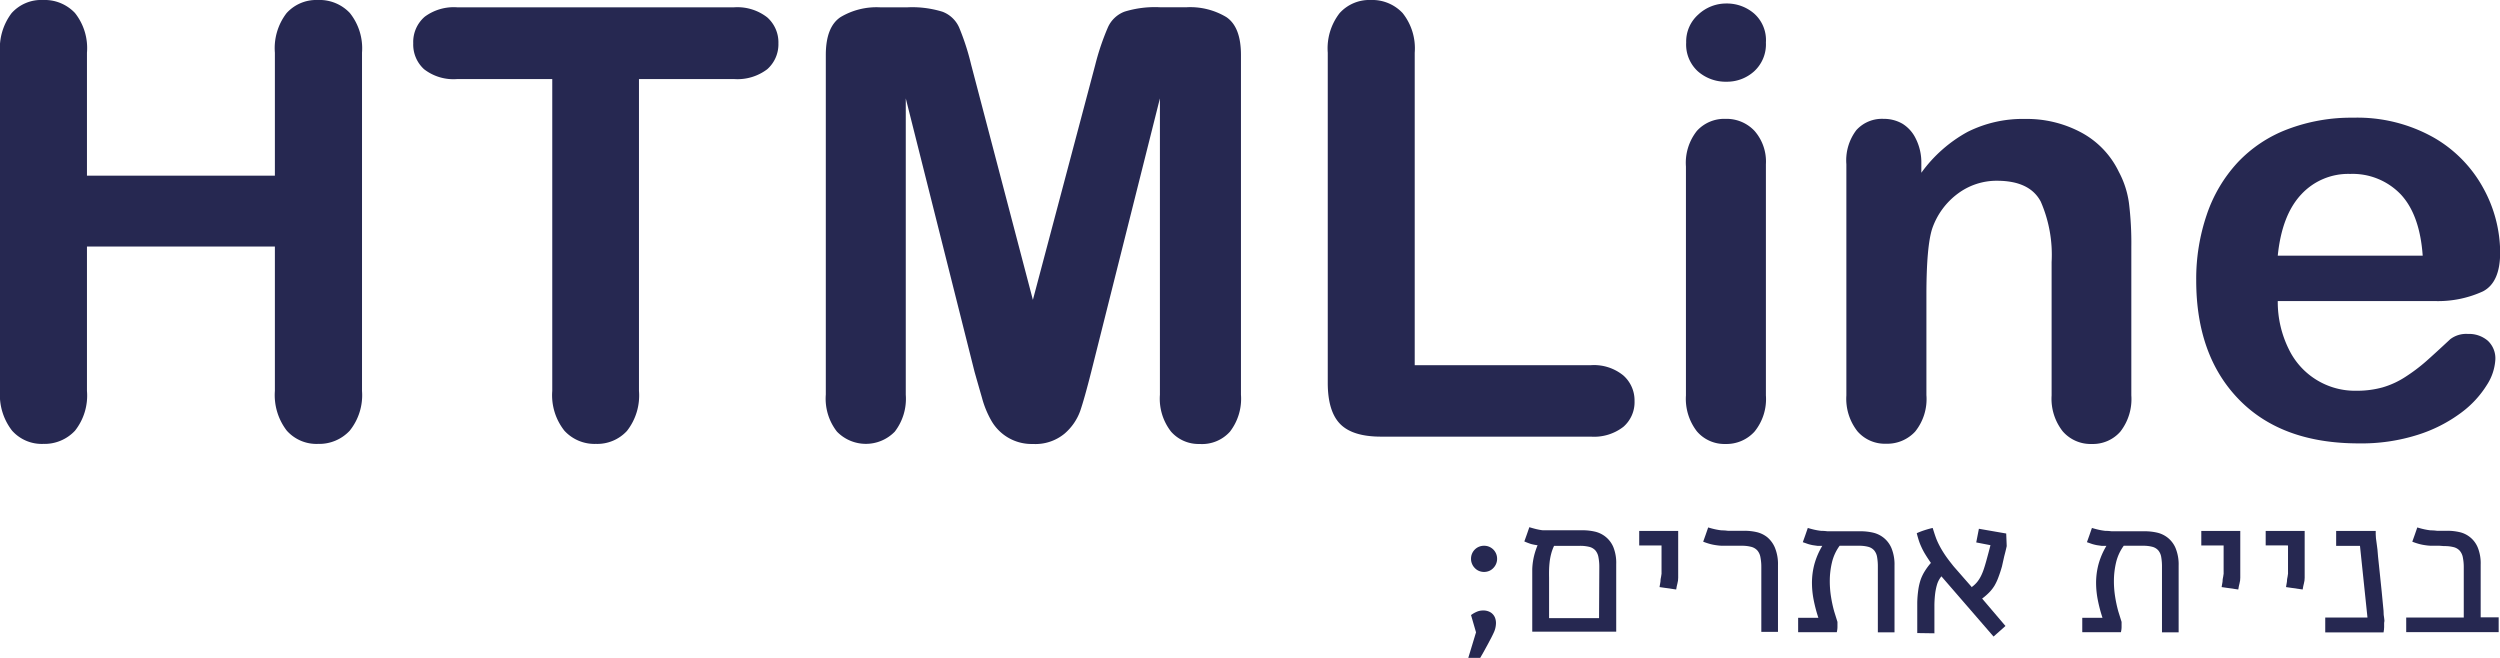 <svg xmlns="http://www.w3.org/2000/svg" viewBox="0 0 300.13 78.99"><title>logo</title><g id="Layer_2" data-name="Layer 2"><g id="Layer_1-2" data-name="Layer 1"><path d="M10.44,6.33V21.09H33V6.33A6.9,6.9,0,0,1,34.4,1.58,4.8,4.8,0,0,1,38.14,0,5,5,0,0,1,42,1.56a6.78,6.78,0,0,1,1.46,4.76V46.93a6.79,6.79,0,0,1-1.48,4.78,5,5,0,0,1-3.8,1.58,4.76,4.76,0,0,1-3.76-1.6A7,7,0,0,1,33,46.93V29.6H10.44V46.93A6.79,6.79,0,0,1,9,51.71a5,5,0,0,1-3.8,1.58,4.76,4.76,0,0,1-3.76-1.6A7,7,0,0,1,0,46.93V6.33A7,7,0,0,1,1.39,1.58,4.77,4.77,0,0,1,5.17,0,5,5,0,0,1,9,1.56,6.78,6.78,0,0,1,10.44,6.33Z" style="fill:#262851"/><path d="M88.1,9.49H76.71V46.93a6.89,6.89,0,0,1-1.44,4.8,4.84,4.84,0,0,1-3.73,1.56,4.9,4.9,0,0,1-3.78-1.58,6.85,6.85,0,0,1-1.46-4.78V9.49H54.91a5.76,5.76,0,0,1-4-1.18,4,4,0,0,1-1.3-3.11A4,4,0,0,1,51,2,5.86,5.86,0,0,1,54.91.88H88.1a5.84,5.84,0,0,1,4,1.2A4,4,0,0,1,93.45,5.2a4,4,0,0,1-1.34,3.11A5.91,5.91,0,0,1,88.1,9.49Z" style="fill:#262851"/><path d="M117,44.65l-8.26-32.84V47.39a6.47,6.47,0,0,1-1.32,4.43,4.84,4.84,0,0,1-6.94,0,6.41,6.41,0,0,1-1.34-4.45V6.61q0-3.37,1.76-4.55A8.42,8.42,0,0,1,105.68.88h3.23a12.33,12.33,0,0,1,4.24.53,3.56,3.56,0,0,1,2,1.9,29.48,29.48,0,0,1,1.44,4.46L124,36l7.49-28.23A29.48,29.48,0,0,1,133,3.3a3.56,3.56,0,0,1,2-1.9,12.33,12.33,0,0,1,4.24-.53h3.23a8.42,8.42,0,0,1,4.75,1.18q1.76,1.18,1.76,4.55V47.39a6.47,6.47,0,0,1-1.32,4.43A4.5,4.5,0,0,1,144,53.3a4.39,4.39,0,0,1-3.41-1.48,6.42,6.42,0,0,1-1.34-4.43V11.81L131,44.65q-.81,3.2-1.32,4.69a6.48,6.48,0,0,1-1.88,2.72A5.48,5.48,0,0,1,124,53.3,5.56,5.56,0,0,1,119,50.48a11.53,11.53,0,0,1-1.11-2.72Q117.46,46.27,117,44.65Z" style="fill:#262851"/><path d="M169.84,6.33V43.84H191a5.58,5.58,0,0,1,3.88,1.23,4,4,0,0,1,1.35,3.09,3.91,3.91,0,0,1-1.34,3.08,5.73,5.73,0,0,1-3.9,1.18H165.8q-3.41,0-4.9-1.51T159.4,46V6.33a6.9,6.9,0,0,1,1.42-4.75A4.8,4.8,0,0,1,164.57,0a5,5,0,0,1,3.81,1.56A6.78,6.78,0,0,1,169.84,6.33Z" style="fill:#262851"/><path d="M207.28,9.81a5.06,5.06,0,0,1-3.43-1.23,4.35,4.35,0,0,1-1.42-3.48,4.33,4.33,0,0,1,1.46-3.36A4.9,4.9,0,0,1,207.28.42a5,5,0,0,1,3.3,1.2A4.26,4.26,0,0,1,212,5.1a4.39,4.39,0,0,1-1.41,3.46A4.86,4.86,0,0,1,207.28,9.81ZM212,19.72V47.46a6.19,6.19,0,0,1-1.37,4.36,4.54,4.54,0,0,1-3.48,1.48,4.34,4.34,0,0,1-3.43-1.51,6.38,6.38,0,0,1-1.32-4.32V20a6.16,6.16,0,0,1,1.32-4.29,4.43,4.43,0,0,1,3.43-1.44,4.6,4.6,0,0,1,3.48,1.44A5.58,5.58,0,0,1,212,19.72Z" style="fill:#262851"/><path d="M230.66,19.58v1.16a16.8,16.8,0,0,1,5.54-4.9,14.75,14.75,0,0,1,6.91-1.56,13.79,13.79,0,0,1,6.79,1.65,10.5,10.5,0,0,1,4.46,4.68,11.13,11.13,0,0,1,1.23,3.8,39.34,39.34,0,0,1,.28,5.2V47.46a6.36,6.36,0,0,1-1.32,4.36,4.38,4.38,0,0,1-3.43,1.48,4.43,4.43,0,0,1-3.48-1.51,6.32,6.32,0,0,1-1.34-4.32v-16A16,16,0,0,0,245,24.21q-1.32-2.51-5.26-2.51a7.78,7.78,0,0,0-4.68,1.53,8.79,8.79,0,0,0-3.09,4.2q-.7,2.14-.7,8v12a6.23,6.23,0,0,1-1.35,4.38,4.56,4.56,0,0,1-3.5,1.46A4.35,4.35,0,0,1,223,51.79a6.32,6.32,0,0,1-1.34-4.32V19.72a6,6,0,0,1,1.2-4.1,4.14,4.14,0,0,1,3.27-1.35,4.43,4.43,0,0,1,2.29.6A4.29,4.29,0,0,1,230,16.66,6.32,6.32,0,0,1,230.66,19.58Z" style="fill:#262851"/><path d="M292.22,36.14H273.45a12.75,12.75,0,0,0,1.32,5.77,8.82,8.82,0,0,0,8.1,5,11.5,11.5,0,0,0,3.15-.4,10.22,10.22,0,0,0,2.76-1.27,21.05,21.05,0,0,0,2.46-1.85q1.13-1,2.92-2.67a3.15,3.15,0,0,1,2.11-.63,3.47,3.47,0,0,1,2.39.81,2.89,2.89,0,0,1,.91,2.29,6.24,6.24,0,0,1-1,3,12.07,12.07,0,0,1-3.08,3.34,17.51,17.51,0,0,1-5.17,2.65,22.26,22.26,0,0,1-7.15,1.05q-9.25,0-14.38-5.27t-5.13-14.31a23.87,23.87,0,0,1,1.27-7.89,17.41,17.41,0,0,1,3.69-6.24,16,16,0,0,1,6-4,21.45,21.45,0,0,1,7.88-1.39,18.67,18.67,0,0,1,9.65,2.37,15.61,15.61,0,0,1,6,6.13,16.13,16.13,0,0,1,2,7.66q0,3.62-2.07,4.69A12.92,12.92,0,0,1,292.22,36.14Zm-18.77-5.45h17.4q-.35-4.92-2.65-7.37a8,8,0,0,0-6.06-2.44,7.68,7.68,0,0,0-5.89,2.48Q273.94,25.84,273.45,30.69Z" style="fill:#262851"/><path d="M176.6,73.84a3.41,3.41,0,0,1,.77-.43,1.89,1.89,0,0,1,.65-.12,1.68,1.68,0,0,1,.93.23,1.34,1.34,0,0,1,.51.59,1.76,1.76,0,0,1,.13.81,2.77,2.77,0,0,1-.21.91q-.13.3-.34.71l-.45.85-.47.86-.42.73h-1.43l.93-3.07Zm1.56-8.32a1.55,1.55,0,0,1,.62.12,1.55,1.55,0,0,1,.83.83,1.55,1.55,0,0,1,.12.62,1.52,1.52,0,0,1-.12.6,1.57,1.57,0,0,1-.33.5,1.48,1.48,0,0,1-.5.35,1.6,1.6,0,0,1-1.23,0,1.48,1.48,0,0,1-.5-.35,1.57,1.57,0,0,1-.33-.5,1.52,1.52,0,0,1-.12-.6,1.55,1.55,0,0,1,.12-.62,1.55,1.55,0,0,1,.83-.83A1.55,1.55,0,0,1,178.16,65.52Z" style="fill:#262851"/><path d="M183.95,69.39q0-.57,0-1.06a8,8,0,0,1,.29-1.87,8.71,8.71,0,0,1,.35-1,6.2,6.2,0,0,1-.78-.15A8.27,8.27,0,0,1,183,65l.3-.84.3-.87q.49.15.87.24a6.42,6.42,0,0,0,.73.13q.36,0,.75,0H190a6.55,6.55,0,0,1,1.46.16,3.19,3.19,0,0,1,1.29.62,3.14,3.14,0,0,1,.93,1.23,5.07,5.07,0,0,1,.35,2.05v8.11H183.95ZM192,68.1a6.08,6.08,0,0,0-.11-1.24,1.68,1.68,0,0,0-.37-.79,1.46,1.46,0,0,0-.73-.42,4.51,4.51,0,0,0-1.15-.12h-3.07a5.3,5.3,0,0,0-.36,1,7.15,7.15,0,0,0-.18,1q-.05.47-.06.92t0,.88v4.88h6Z" style="fill:#262851"/><path d="M201.47,63.74v3.8q0,.63,0,1.05t0,.77q0,.35-.09.68t-.15.73l-2-.29.11-.64q0-.29.08-.62t.05-.74q0-.41,0-1v-2h-2.68V63.74Z" style="fill:#262851"/><path d="M207.8,65.52h-.93q-.41,0-.79-.06a6,6,0,0,1-.77-.15,7.77,7.77,0,0,1-.84-.28l.3-.84.3-.87q.49.15.87.23a7.35,7.35,0,0,0,.73.12q.36,0,.75.05h2a6.55,6.55,0,0,1,1.46.16,3.19,3.19,0,0,1,1.29.62,3.32,3.32,0,0,1,.92,1.27,5.2,5.2,0,0,1,.36,2.09v8h-2V68.1a6,6,0,0,0-.11-1.22,1.69,1.69,0,0,0-.37-.8,1.5,1.5,0,0,0-.73-.43,4.36,4.36,0,0,0-1.16-.13Z" style="fill:#262851"/><path d="M218.3,74.17a17.6,17.6,0,0,1-.57-2.17,10.67,10.67,0,0,1-.2-2,8.7,8.7,0,0,1,.29-2.26,8.87,8.87,0,0,1,.95-2.21l-.58,0-.56-.08a5.57,5.57,0,0,1-.57-.14l-.63-.22.3-.84.3-.87q.49.15.87.23a7.35,7.35,0,0,0,.73.12q.36,0,.75.05h4a6.55,6.55,0,0,1,1.46.16,3.21,3.21,0,0,1,1.31.63,3.16,3.16,0,0,1,.93,1.25,5.2,5.2,0,0,1,.36,2.09v8h-2V68.1a6.76,6.76,0,0,0-.09-1.22,1.67,1.67,0,0,0-.35-.8,1.42,1.42,0,0,0-.7-.43,4.23,4.23,0,0,0-1.15-.13h-2.3a5.58,5.58,0,0,0-.92,2,9.73,9.73,0,0,0-.26,2.27,11.87,11.87,0,0,0,.15,1.87,15.38,15.38,0,0,0,.38,1.75l.39,1.25,0,.6q0,.3-.08.64h-4.64V74.17Z" style="fill:#262851"/><path d="M230.17,76q0-.33,0-.75t0-.91q0-.49,0-1l0-1a12.59,12.59,0,0,1,.13-1.56,6.87,6.87,0,0,1,.3-1.25,5.35,5.35,0,0,1,.5-1,7.3,7.3,0,0,1,.71-.95q-.41-.59-.7-1.07a8.16,8.16,0,0,1-.46-.88,6.73,6.73,0,0,1-.32-.83q-.13-.42-.22-.79a9.13,9.13,0,0,1,.91-.35q.49-.16,1-.28l.09.28.09.28q.12.38.26.75a8.14,8.14,0,0,0,.38.82q.23.45.59,1t.9,1.22q.19.25.37.45l.43.49.61.7.94,1.07,0,.06a3.46,3.46,0,0,0,.69-.64,4.07,4.07,0,0,0,.46-.73,6.33,6.33,0,0,0,.34-.84q.15-.45.3-1l.25-.92.24-.92-1.71-.33.32-1.64,3.28.57.06,1.51q-.12.56-.3,1.23L240.34,68q-.21.74-.42,1.28a6.25,6.25,0,0,1-.46,1,4.51,4.51,0,0,1-.62.81,7.32,7.32,0,0,1-.88.77l2.8,3.29-1.43,1.27-6.26-7.23a2.88,2.88,0,0,0-.53,1,7.22,7.22,0,0,0-.24,1.24,12.54,12.54,0,0,0-.07,1.35q0,.7,0,1.38,0,.38,0,.81t0,1.06Z" style="fill:#262851"/><path d="M252.41,74.17a17.6,17.6,0,0,1-.57-2.17,10.67,10.67,0,0,1-.2-2,8.7,8.7,0,0,1,.29-2.26,8.87,8.87,0,0,1,.95-2.21l-.58,0-.56-.08a5.57,5.57,0,0,1-.57-.14l-.63-.22.3-.84.3-.87q.49.15.87.23a7.35,7.35,0,0,0,.73.12q.36,0,.75.05h4a6.55,6.55,0,0,1,1.46.16,3.21,3.21,0,0,1,1.31.63,3.16,3.16,0,0,1,.93,1.25,5.2,5.2,0,0,1,.36,2.09v8h-2V68.1a6.76,6.76,0,0,0-.09-1.22,1.67,1.67,0,0,0-.35-.8,1.42,1.42,0,0,0-.7-.43,4.23,4.23,0,0,0-1.15-.13h-2.3a5.58,5.58,0,0,0-.92,2,9.73,9.73,0,0,0-.26,2.27,11.87,11.87,0,0,0,.15,1.87,15.38,15.38,0,0,0,.38,1.75l.39,1.25,0,.6q0,.3-.08.64h-4.64V74.17Z" style="fill:#262851"/><path d="M268.95,63.74v3.8q0,.63,0,1.05t0,.77q0,.35-.09.68t-.15.73l-2-.29.11-.64q0-.29.08-.62t.05-.74q0-.41,0-1v-2h-2.68V63.74Z" style="fill:#262851"/><path d="M276.68,63.74v3.8q0,.63,0,1.05t0,.77q0,.35-.09.68t-.15.73l-2-.29.11-.64q0-.29.08-.62t.05-.74q0-.41,0-1v-2H272V63.74Z" style="fill:#262851"/><path d="M285.21,63.74l0,.4q0,.4.11,1.08t.17,1.61l.21,2q.11,1.07.23,2.22t.22,2.29q0,.52.07.84t0,.59q0,.26,0,.52t-.07.63h-7V74.14h5.07l-.9-8.61h-2.86V63.74Z" style="fill:#262851"/><path d="M292.89,65.52H292q-.41,0-.79-.06a6,6,0,0,1-.77-.15,7.77,7.77,0,0,1-.84-.28l.3-.84.3-.87q.49.15.87.23a7.35,7.35,0,0,0,.73.12q.36,0,.75.05h1.26a6.48,6.48,0,0,1,1.45.16,3.1,3.1,0,0,1,2.2,1.85,5.07,5.07,0,0,1,.35,2.05v6.33h2.16v1.78h-11.1V74.14h6.91v-6a6,6,0,0,0-.11-1.22,1.72,1.72,0,0,0-.37-.8,1.46,1.46,0,0,0-.72-.43,4.36,4.36,0,0,0-1.16-.13Z" style="fill:#262851"/></g></g></svg>